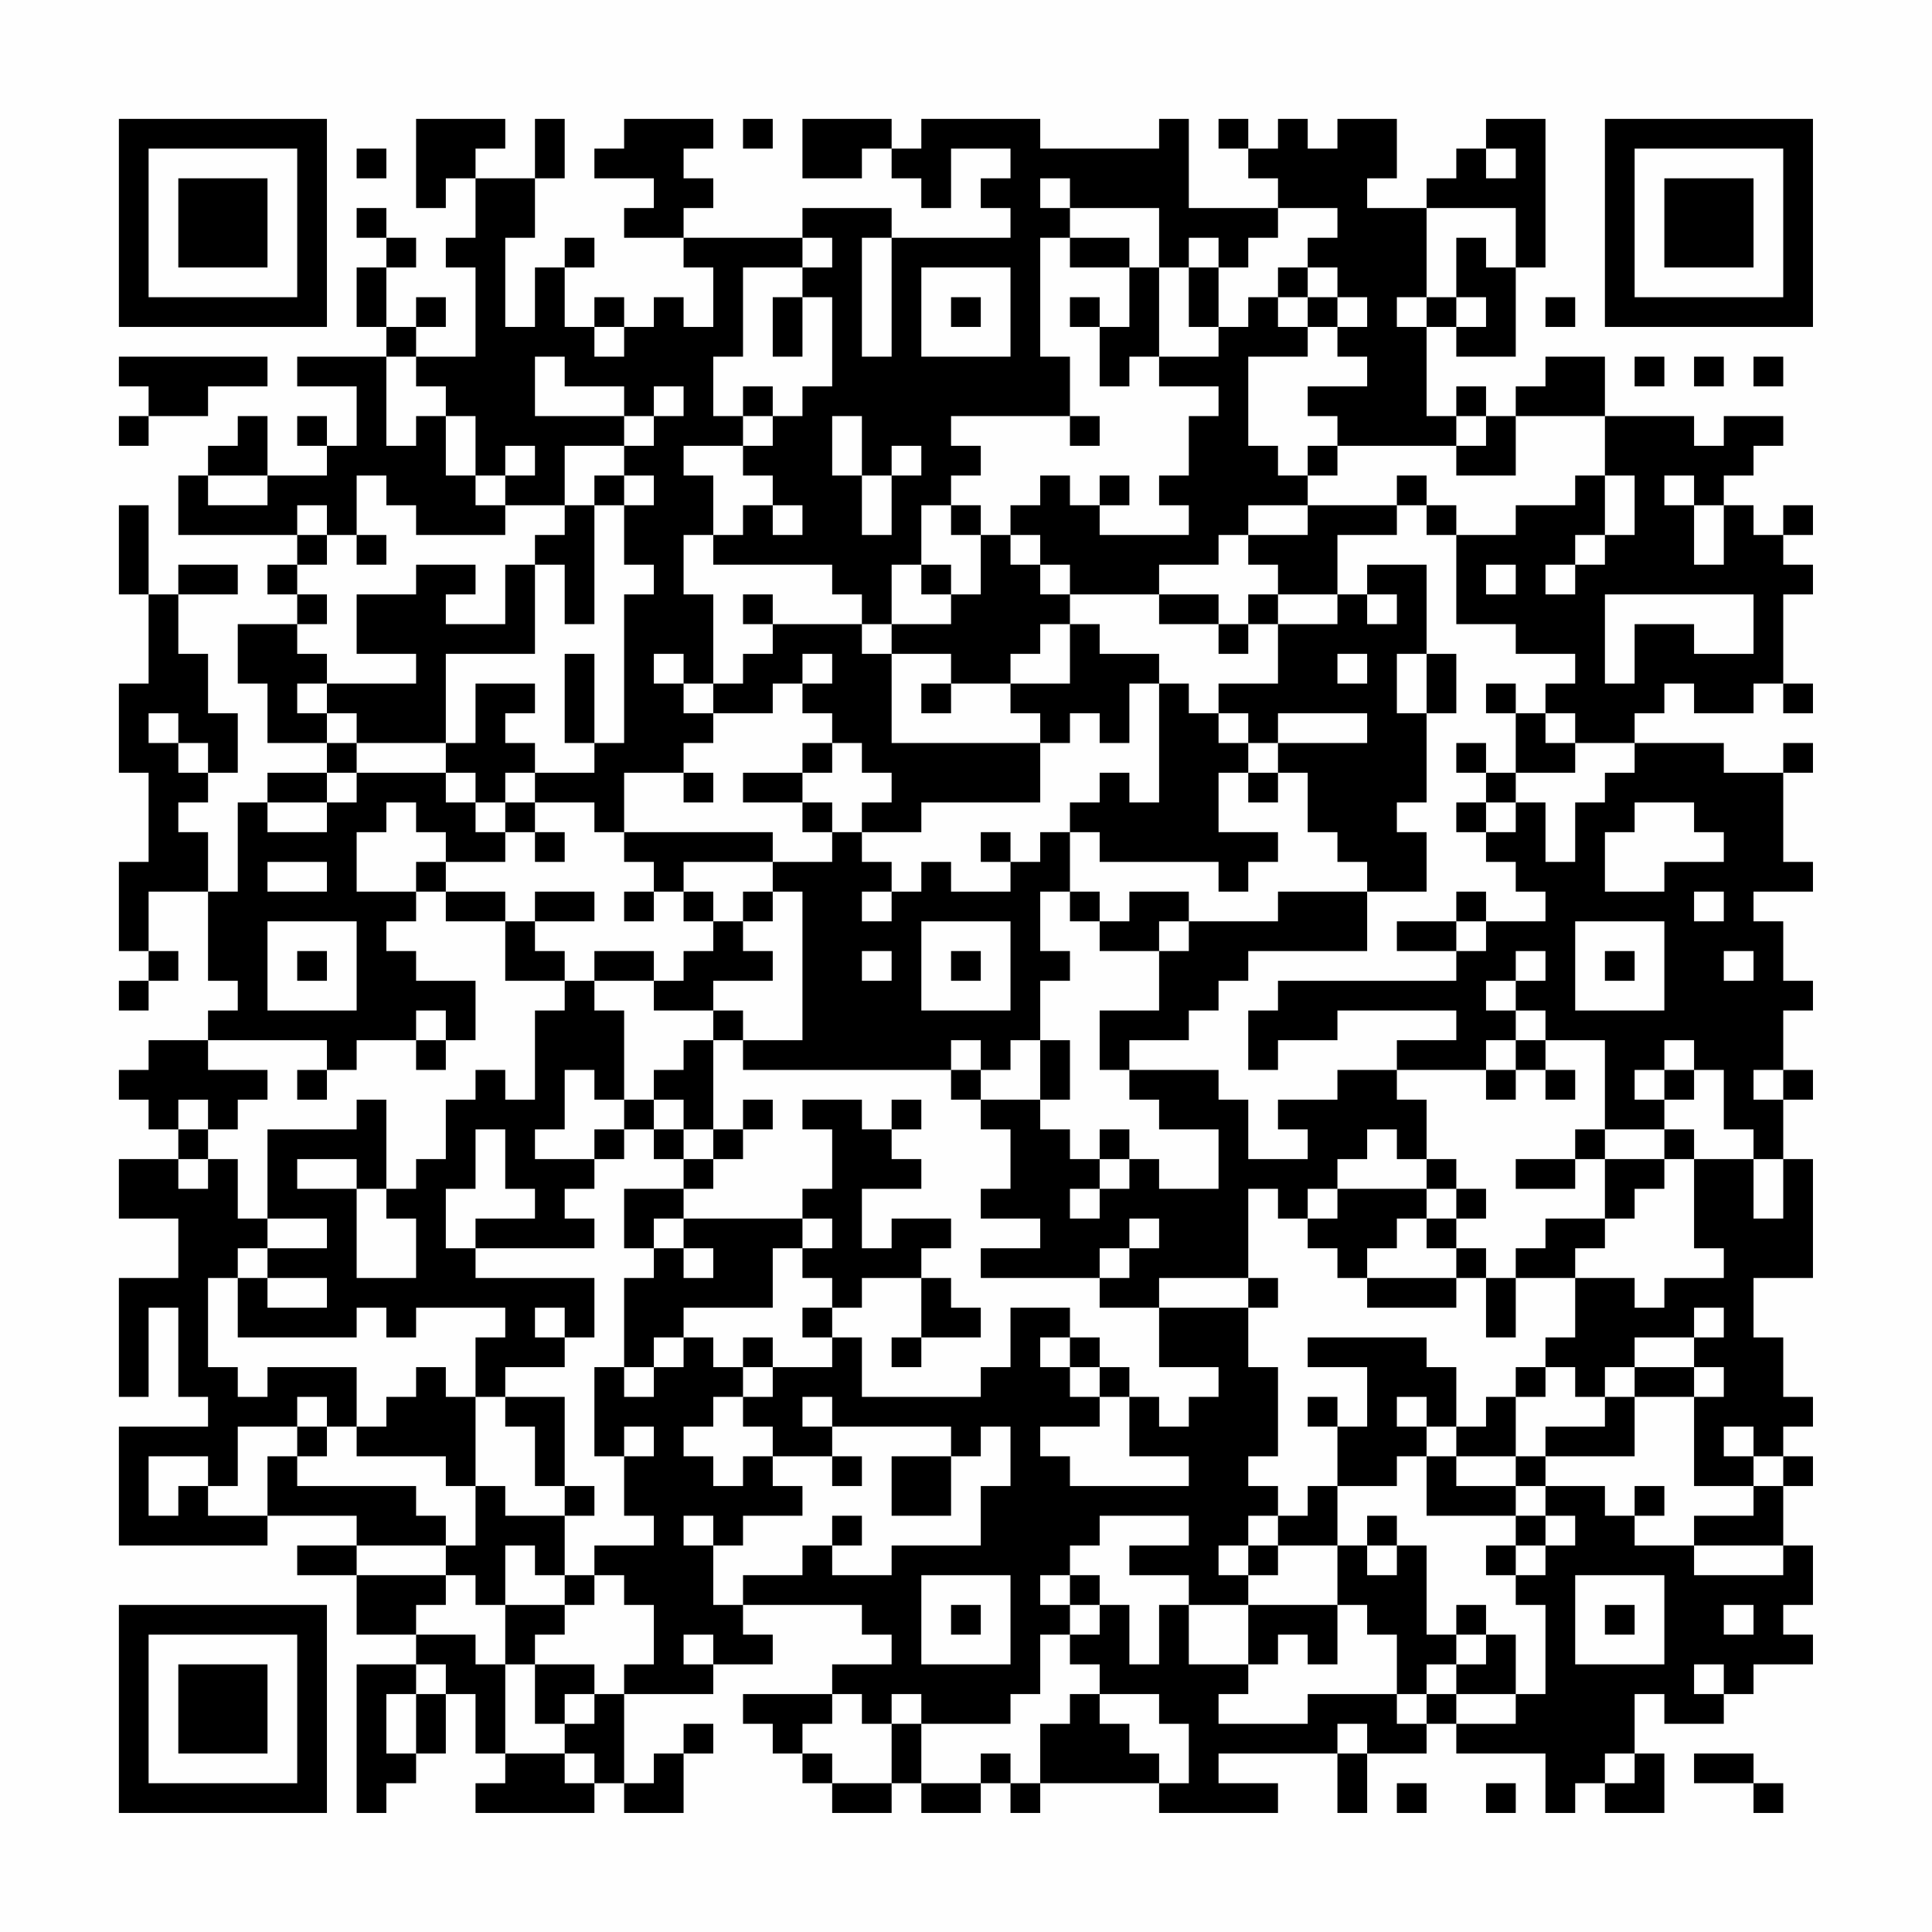 <?xml version="1.0" encoding="UTF-8"?>
<svg xmlns="http://www.w3.org/2000/svg" version="1.1" width="300" height="300" viewBox="0 0 300 300"><rect x="0" y="0" width="300" height="300" fill="#fefefe"/><g transform="scale(4.615)"><g transform="translate(4,4)"><path fill-rule="evenodd" d="M10 0L10 3L11 3L11 2L12 2L12 4L11 4L11 5L12 5L12 8L10 8L10 7L11 7L11 6L10 6L10 7L9 7L9 5L10 5L10 4L9 4L9 3L8 3L8 4L9 4L9 5L8 5L8 7L9 7L9 8L6 8L6 9L8 9L8 11L7 11L7 10L6 10L6 11L7 11L7 12L5 12L5 10L4 10L4 11L3 11L3 12L2 12L2 14L6 14L6 15L5 15L5 16L6 16L6 17L4 17L4 19L5 19L5 21L7 21L7 22L5 22L5 23L4 23L4 26L3 26L3 24L2 24L2 23L3 23L3 22L4 22L4 20L3 20L3 18L2 18L2 16L4 16L4 15L2 15L2 16L1 16L1 13L0 13L0 16L1 16L1 19L0 19L0 22L1 22L1 25L0 25L0 28L1 28L1 29L0 29L0 30L1 30L1 29L2 29L2 28L1 28L1 26L3 26L3 29L4 29L4 30L3 30L3 31L1 31L1 32L0 32L0 33L1 33L1 34L2 34L2 35L0 35L0 37L2 37L2 39L0 39L0 43L1 43L1 40L2 40L2 43L3 43L3 44L0 44L0 48L5 48L5 47L8 47L8 48L6 48L6 49L8 49L8 51L10 51L10 52L8 52L8 57L9 57L9 56L10 56L10 55L11 55L11 53L12 53L12 55L13 55L13 56L12 56L12 57L16 57L16 56L17 56L17 57L19 57L19 55L20 55L20 54L19 54L19 55L18 55L18 56L17 56L17 53L20 53L20 52L22 52L22 51L21 51L21 50L25 50L25 51L26 51L26 52L24 52L24 53L21 53L21 54L22 54L22 55L23 55L23 56L24 56L24 57L26 57L26 56L27 56L27 57L29 57L29 56L30 56L30 57L31 57L31 56L35 56L35 57L39 57L39 56L37 56L37 55L41 55L41 57L42 57L42 55L44 55L44 54L45 54L45 55L48 55L48 57L49 57L49 56L50 56L50 57L52 57L52 55L51 55L51 53L52 53L52 54L54 54L54 53L55 53L55 52L57 52L57 51L56 51L56 50L57 50L57 48L56 48L56 46L57 46L57 45L56 45L56 44L57 44L57 43L56 43L56 41L55 41L55 39L57 39L57 35L56 35L56 33L57 33L57 32L56 32L56 30L57 30L57 29L56 29L56 27L55 27L55 26L57 26L57 25L56 25L56 22L57 22L57 21L56 21L56 22L54 22L54 21L51 21L51 20L52 20L52 19L53 19L53 20L55 20L55 19L56 19L56 20L57 20L57 19L56 19L56 16L57 16L57 15L56 15L56 14L57 14L57 13L56 13L56 14L55 14L55 13L54 13L54 12L55 12L55 11L56 11L56 10L54 10L54 11L53 11L53 10L50 10L50 8L48 8L48 9L47 9L47 10L46 10L46 9L45 9L45 10L44 10L44 7L45 7L45 8L47 8L47 5L48 5L48 0L46 0L46 1L45 1L45 2L44 2L44 3L42 3L42 2L43 2L43 0L41 0L41 1L40 1L40 0L39 0L39 1L38 1L38 0L37 0L37 1L38 1L38 2L39 2L39 3L36 3L36 0L35 0L35 1L31 1L31 0L27 0L27 1L26 1L26 0L23 0L23 2L25 2L25 1L26 1L26 2L27 2L27 3L28 3L28 1L30 1L30 2L29 2L29 3L30 3L30 4L26 4L26 3L23 3L23 4L19 4L19 3L20 3L20 2L19 2L19 1L20 1L20 0L17 0L17 1L16 1L16 2L18 2L18 3L17 3L17 4L19 4L19 5L20 5L20 7L19 7L19 6L18 6L18 7L17 7L17 6L16 6L16 7L15 7L15 5L16 5L16 4L15 4L15 5L14 5L14 7L13 7L13 4L14 4L14 2L15 2L15 0L14 0L14 2L12 2L12 1L13 1L13 0ZM21 0L21 1L22 1L22 0ZM8 1L8 2L9 2L9 1ZM46 1L46 2L47 2L47 1ZM31 2L31 3L32 3L32 4L31 4L31 8L32 8L32 10L28 10L28 11L29 11L29 12L28 12L28 13L27 13L27 15L26 15L26 17L25 17L25 16L24 16L24 15L20 15L20 14L21 14L21 13L22 13L22 14L23 14L23 13L22 13L22 12L21 12L21 11L22 11L22 10L23 10L23 9L24 9L24 6L23 6L23 5L24 5L24 4L23 4L23 5L21 5L21 8L20 8L20 10L21 10L21 11L19 11L19 12L20 12L20 14L19 14L19 16L20 16L20 19L19 19L19 18L18 18L18 19L19 19L19 20L20 20L20 21L19 21L19 22L17 22L17 24L16 24L16 23L14 23L14 22L16 22L16 21L17 21L17 16L18 16L18 15L17 15L17 13L18 13L18 12L17 12L17 11L18 11L18 10L19 10L19 9L18 9L18 10L17 10L17 9L15 9L15 8L14 8L14 10L17 10L17 11L15 11L15 13L13 13L13 12L14 12L14 11L13 11L13 12L12 12L12 10L11 10L11 9L10 9L10 8L9 8L9 11L10 11L10 10L11 10L11 12L12 12L12 13L13 13L13 14L10 14L10 13L9 13L9 12L8 12L8 14L7 14L7 13L6 13L6 14L7 14L7 15L6 15L6 16L7 16L7 17L6 17L6 18L7 18L7 19L6 19L6 20L7 20L7 21L8 21L8 22L7 22L7 23L5 23L5 24L7 24L7 23L8 23L8 22L11 22L11 23L12 23L12 24L13 24L13 25L11 25L11 24L10 24L10 23L9 23L9 24L8 24L8 26L10 26L10 27L9 27L9 28L10 28L10 29L12 29L12 31L11 31L11 30L10 30L10 31L8 31L8 32L7 32L7 31L3 31L3 32L5 32L5 33L4 33L4 34L3 34L3 33L2 33L2 34L3 34L3 35L2 35L2 36L3 36L3 35L4 35L4 37L5 37L5 38L4 38L4 39L3 39L3 42L4 42L4 43L5 43L5 42L8 42L8 44L7 44L7 43L6 43L6 44L4 44L4 46L3 46L3 45L1 45L1 47L2 47L2 46L3 46L3 47L5 47L5 45L6 45L6 46L10 46L10 47L11 47L11 48L8 48L8 49L11 49L11 50L10 50L10 51L12 51L12 52L13 52L13 55L15 55L15 56L16 56L16 55L15 55L15 54L16 54L16 53L17 53L17 52L18 52L18 50L17 50L17 49L16 49L16 48L18 48L18 47L17 47L17 45L18 45L18 44L17 44L17 45L16 45L16 42L17 42L17 43L18 43L18 42L19 42L19 41L20 41L20 42L21 42L21 43L20 43L20 44L19 44L19 45L20 45L20 46L21 46L21 45L22 45L22 46L23 46L23 47L21 47L21 48L20 48L20 47L19 47L19 48L20 48L20 50L21 50L21 49L23 49L23 48L24 48L24 49L26 49L26 48L29 48L29 46L30 46L30 44L29 44L29 45L28 45L28 44L24 44L24 43L23 43L23 44L24 44L24 45L22 45L22 44L21 44L21 43L22 43L22 42L24 42L24 41L25 41L25 43L29 43L29 42L30 42L30 40L32 40L32 41L31 41L31 42L32 42L32 43L33 43L33 44L31 44L31 45L32 45L32 46L36 46L36 45L34 45L34 43L35 43L35 44L36 44L36 43L37 43L37 42L35 42L35 40L38 40L38 42L39 42L39 45L38 45L38 46L39 46L39 47L38 47L38 48L37 48L37 49L38 49L38 50L36 50L36 49L34 49L34 48L36 48L36 47L33 47L33 48L32 48L32 49L31 49L31 50L32 50L32 51L31 51L31 53L30 53L30 54L27 54L27 53L26 53L26 54L25 54L25 53L24 53L24 54L23 54L23 55L24 55L24 56L26 56L26 54L27 54L27 56L29 56L29 55L30 55L30 56L31 56L31 54L32 54L32 53L33 53L33 54L34 54L34 55L35 55L35 56L36 56L36 54L35 54L35 53L33 53L33 52L32 52L32 51L33 51L33 50L34 50L34 52L35 52L35 50L36 50L36 52L38 52L38 53L37 53L37 54L40 54L40 53L43 53L43 54L44 54L44 53L45 53L45 54L47 54L47 53L48 53L48 50L47 50L47 49L48 49L48 48L49 48L49 47L48 47L48 46L50 46L50 47L51 47L51 48L53 48L53 49L56 49L56 48L53 48L53 47L55 47L55 46L56 46L56 45L55 45L55 44L54 44L54 45L55 45L55 46L53 46L53 43L54 43L54 42L53 42L53 41L54 41L54 40L53 40L53 41L51 41L51 42L50 42L50 43L49 43L49 42L48 42L48 41L49 41L49 39L51 39L51 40L52 40L52 39L54 39L54 38L53 38L53 35L55 35L55 37L56 37L56 35L55 35L55 34L54 34L54 32L53 32L53 31L52 31L52 32L51 32L51 33L52 33L52 34L50 34L50 31L48 31L48 30L47 30L47 29L48 29L48 28L47 28L47 29L46 29L46 30L47 30L47 31L46 31L46 32L43 32L43 31L45 31L45 30L41 30L41 31L39 31L39 32L38 32L38 30L39 30L39 29L45 29L45 28L46 28L46 27L48 27L48 26L47 26L47 25L46 25L46 24L47 24L47 23L48 23L48 25L49 25L49 23L50 23L50 22L51 22L51 21L49 21L49 20L48 20L48 19L49 19L49 18L47 18L47 17L45 17L45 14L47 14L47 13L49 13L49 12L50 12L50 14L49 14L49 15L48 15L48 16L49 16L49 15L50 15L50 14L51 14L51 12L50 12L50 10L47 10L47 12L45 12L45 11L46 11L46 10L45 10L45 11L41 11L41 10L40 10L40 9L42 9L42 8L41 8L41 7L42 7L42 6L41 6L41 5L40 5L40 4L41 4L41 3L39 3L39 4L38 4L38 5L37 5L37 4L36 4L36 5L35 5L35 3L32 3L32 2ZM44 3L44 6L43 6L43 7L44 7L44 6L45 6L45 7L46 7L46 6L45 6L45 4L46 4L46 5L47 5L47 3ZM25 4L25 8L26 8L26 4ZM32 4L32 5L34 5L34 7L33 7L33 6L32 6L32 7L33 7L33 9L34 9L34 8L35 8L35 9L37 9L37 10L36 10L36 12L35 12L35 13L36 13L36 14L33 14L33 13L34 13L34 12L33 12L33 13L32 13L32 12L31 12L31 13L30 13L30 14L29 14L29 13L28 13L28 14L29 14L29 16L28 16L28 15L27 15L27 16L28 16L28 17L26 17L26 18L25 18L25 17L22 17L22 16L21 16L21 17L22 17L22 18L21 18L21 19L20 19L20 20L22 20L22 19L23 19L23 20L24 20L24 21L23 21L23 22L21 22L21 23L23 23L23 24L24 24L24 25L22 25L22 24L17 24L17 25L18 25L18 26L17 26L17 27L18 27L18 26L19 26L19 27L20 27L20 28L19 28L19 29L18 29L18 28L16 28L16 29L15 29L15 28L14 28L14 27L16 27L16 26L14 26L14 27L13 27L13 26L11 26L11 25L10 25L10 26L11 26L11 27L13 27L13 29L15 29L15 30L14 30L14 33L13 33L13 32L12 32L12 33L11 33L11 35L10 35L10 36L9 36L9 33L8 33L8 34L5 34L5 37L7 37L7 38L5 38L5 39L4 39L4 41L8 41L8 40L9 40L9 41L10 41L10 40L13 40L13 41L12 41L12 43L11 43L11 42L10 42L10 43L9 43L9 44L8 44L8 45L11 45L11 46L12 46L12 48L11 48L11 49L12 49L12 50L13 50L13 52L14 52L14 54L15 54L15 53L16 53L16 52L14 52L14 51L15 51L15 50L16 50L16 49L15 49L15 47L16 47L16 46L15 46L15 43L13 43L13 42L15 42L15 41L16 41L16 39L12 39L12 38L16 38L16 37L15 37L15 36L16 36L16 35L17 35L17 34L18 34L18 35L19 35L19 36L17 36L17 38L18 38L18 39L17 39L17 42L18 42L18 41L19 41L19 40L22 40L22 38L23 38L23 39L24 39L24 40L23 40L23 41L24 41L24 40L25 40L25 39L27 39L27 41L26 41L26 42L27 42L27 41L29 41L29 40L28 40L28 39L27 39L27 38L28 38L28 37L26 37L26 38L25 38L25 36L27 36L27 35L26 35L26 34L27 34L27 33L26 33L26 34L25 34L25 33L23 33L23 34L24 34L24 36L23 36L23 37L19 37L19 36L20 36L20 35L21 35L21 34L22 34L22 33L21 33L21 34L20 34L20 31L21 31L21 32L28 32L28 33L29 33L29 34L30 34L30 36L29 36L29 37L31 37L31 38L29 38L29 39L33 39L33 40L35 40L35 39L38 39L38 40L39 40L39 39L38 39L38 36L39 36L39 37L40 37L40 38L41 38L41 39L42 39L42 40L45 40L45 39L46 39L46 41L47 41L47 39L49 39L49 38L50 38L50 37L51 37L51 36L52 36L52 35L53 35L53 34L52 34L52 35L50 35L50 34L49 34L49 35L47 35L47 36L49 36L49 35L50 35L50 37L48 37L48 38L47 38L47 39L46 39L46 38L45 38L45 37L46 37L46 36L45 36L45 35L44 35L44 33L43 33L43 32L41 32L41 33L39 33L39 34L40 34L40 35L38 35L38 33L37 33L37 32L34 32L34 31L36 31L36 30L37 30L37 29L38 29L38 28L42 28L42 26L44 26L44 24L43 24L43 23L44 23L44 20L45 20L45 18L44 18L44 15L42 15L42 16L41 16L41 14L43 14L43 13L44 13L44 14L45 14L45 13L44 13L44 12L43 12L43 13L40 13L40 12L41 12L41 11L40 11L40 12L39 12L39 11L38 11L38 8L40 8L40 7L41 7L41 6L40 6L40 5L39 5L39 6L38 6L38 7L37 7L37 5L36 5L36 7L37 7L37 8L35 8L35 5L34 5L34 4ZM27 5L27 8L30 8L30 5ZM22 6L22 8L23 8L23 6ZM28 6L28 7L29 7L29 6ZM39 6L39 7L40 7L40 6ZM48 6L48 7L49 7L49 6ZM16 7L16 8L17 8L17 7ZM0 8L0 9L1 9L1 10L0 10L0 11L1 11L1 10L3 10L3 9L5 9L5 8ZM51 8L51 9L52 9L52 8ZM53 8L53 9L54 9L54 8ZM55 8L55 9L56 9L56 8ZM21 9L21 10L22 10L22 9ZM24 10L24 12L25 12L25 14L26 14L26 12L27 12L27 11L26 11L26 12L25 12L25 10ZM32 10L32 11L33 11L33 10ZM3 12L3 13L5 13L5 12ZM16 12L16 13L15 13L15 14L14 14L14 15L13 15L13 17L11 17L11 16L12 16L12 15L10 15L10 16L8 16L8 18L10 18L10 19L7 19L7 20L8 20L8 21L11 21L11 22L12 22L12 23L13 23L13 24L14 24L14 25L15 25L15 24L14 24L14 23L13 23L13 22L14 22L14 21L13 21L13 20L14 20L14 19L12 19L12 21L11 21L11 18L14 18L14 15L15 15L15 17L16 17L16 13L17 13L17 12ZM52 12L52 13L53 13L53 15L54 15L54 13L53 13L53 12ZM38 13L38 14L37 14L37 15L35 15L35 16L32 16L32 15L31 15L31 14L30 14L30 15L31 15L31 16L32 16L32 17L31 17L31 18L30 18L30 19L28 19L28 18L26 18L26 21L31 21L31 23L27 23L27 24L25 24L25 23L26 23L26 22L25 22L25 21L24 21L24 22L23 22L23 23L24 23L24 24L25 24L25 25L26 25L26 26L25 26L25 27L26 27L26 26L27 26L27 25L28 25L28 26L30 26L30 25L31 25L31 24L32 24L32 26L31 26L31 28L32 28L32 29L31 29L31 31L30 31L30 32L29 32L29 31L28 31L28 32L29 32L29 33L31 33L31 34L32 34L32 35L33 35L33 36L32 36L32 37L33 37L33 36L34 36L34 35L35 35L35 36L37 36L37 34L35 34L35 33L34 33L34 32L33 32L33 30L35 30L35 28L36 28L36 27L39 27L39 26L42 26L42 25L41 25L41 24L40 24L40 22L39 22L39 21L42 21L42 20L39 20L39 21L38 21L38 20L37 20L37 19L39 19L39 17L41 17L41 16L39 16L39 15L38 15L38 14L40 14L40 13ZM8 14L8 15L9 15L9 14ZM46 15L46 16L47 16L47 15ZM35 16L35 17L37 17L37 18L38 18L38 17L39 17L39 16L38 16L38 17L37 17L37 16ZM42 16L42 17L43 17L43 16ZM50 16L50 19L51 19L51 17L53 17L53 18L55 18L55 16ZM32 17L32 19L30 19L30 20L31 20L31 21L32 21L32 20L33 20L33 21L34 21L34 19L35 19L35 23L34 23L34 22L33 22L33 23L32 23L32 24L33 24L33 25L37 25L37 26L38 26L38 25L39 25L39 24L37 24L37 22L38 22L38 23L39 23L39 22L38 22L38 21L37 21L37 20L36 20L36 19L35 19L35 18L33 18L33 17ZM15 18L15 21L16 21L16 18ZM23 18L23 19L24 19L24 18ZM41 18L41 19L42 19L42 18ZM43 18L43 20L44 20L44 18ZM27 19L27 20L28 20L28 19ZM46 19L46 20L47 20L47 22L46 22L46 21L45 21L45 22L46 22L46 23L45 23L45 24L46 24L46 23L47 23L47 22L49 22L49 21L48 21L48 20L47 20L47 19ZM1 20L1 21L2 21L2 22L3 22L3 21L2 21L2 20ZM19 22L19 23L20 23L20 22ZM51 23L51 24L50 24L50 26L52 26L52 25L54 25L54 24L53 24L53 23ZM29 24L29 25L30 25L30 24ZM5 25L5 26L7 26L7 25ZM19 25L19 26L20 26L20 27L21 27L21 28L22 28L22 29L20 29L20 30L18 30L18 29L16 29L16 30L17 30L17 33L16 33L16 32L15 32L15 34L14 34L14 35L16 35L16 34L17 34L17 33L18 33L18 34L19 34L19 35L20 35L20 34L19 34L19 33L18 33L18 32L19 32L19 31L20 31L20 30L21 30L21 31L23 31L23 26L22 26L22 25ZM21 26L21 27L22 27L22 26ZM32 26L32 27L33 27L33 28L35 28L35 27L36 27L36 26L34 26L34 27L33 27L33 26ZM45 26L45 27L43 27L43 28L45 28L45 27L46 27L46 26ZM53 26L53 27L54 27L54 26ZM5 27L5 30L8 30L8 27ZM27 27L27 30L30 30L30 27ZM49 27L49 30L52 30L52 27ZM6 28L6 29L7 29L7 28ZM25 28L25 29L26 29L26 28ZM28 28L28 29L29 29L29 28ZM50 28L50 29L51 29L51 28ZM54 28L54 29L55 29L55 28ZM10 31L10 32L11 32L11 31ZM31 31L31 33L32 33L32 31ZM47 31L47 32L46 32L46 33L47 33L47 32L48 32L48 33L49 33L49 32L48 32L48 31ZM6 32L6 33L7 33L7 32ZM52 32L52 33L53 33L53 32ZM55 32L55 33L56 33L56 32ZM12 34L12 36L11 36L11 38L12 38L12 37L14 37L14 36L13 36L13 34ZM33 34L33 35L34 35L34 34ZM42 34L42 35L41 35L41 36L40 36L40 37L41 37L41 36L44 36L44 37L43 37L43 38L42 38L42 39L45 39L45 38L44 38L44 37L45 37L45 36L44 36L44 35L43 35L43 34ZM6 35L6 36L8 36L8 39L10 39L10 37L9 37L9 36L8 36L8 35ZM18 37L18 38L19 38L19 39L20 39L20 38L19 38L19 37ZM23 37L23 38L24 38L24 37ZM34 37L34 38L33 38L33 39L34 39L34 38L35 38L35 37ZM5 39L5 40L7 40L7 39ZM14 40L14 41L15 41L15 40ZM21 41L21 42L22 42L22 41ZM32 41L32 42L33 42L33 43L34 43L34 42L33 42L33 41ZM40 41L40 42L42 42L42 44L41 44L41 43L40 43L40 44L41 44L41 46L40 46L40 47L39 47L39 48L38 48L38 49L39 49L39 48L41 48L41 50L38 50L38 52L39 52L39 51L40 51L40 52L41 52L41 50L42 50L42 51L43 51L43 53L44 53L44 52L45 52L45 53L47 53L47 51L46 51L46 50L45 50L45 51L44 51L44 48L43 48L43 47L42 47L42 48L41 48L41 46L43 46L43 45L44 45L44 47L47 47L47 48L46 48L46 49L47 49L47 48L48 48L48 47L47 47L47 46L48 46L48 45L51 45L51 43L53 43L53 42L51 42L51 43L50 43L50 44L48 44L48 45L47 45L47 43L48 43L48 42L47 42L47 43L46 43L46 44L45 44L45 42L44 42L44 41ZM12 43L12 46L13 46L13 47L15 47L15 46L14 46L14 44L13 44L13 43ZM43 43L43 44L44 44L44 45L45 45L45 46L47 46L47 45L45 45L45 44L44 44L44 43ZM6 44L6 45L7 45L7 44ZM24 45L24 46L25 46L25 45ZM26 45L26 47L28 47L28 45ZM51 46L51 47L52 47L52 46ZM24 47L24 48L25 48L25 47ZM13 48L13 50L15 50L15 49L14 49L14 48ZM42 48L42 49L43 49L43 48ZM27 49L27 52L30 52L30 49ZM32 49L32 50L33 50L33 49ZM49 49L49 52L52 52L52 49ZM28 50L28 51L29 51L29 50ZM50 50L50 51L51 51L51 50ZM54 50L54 51L55 51L55 50ZM19 51L19 52L20 52L20 51ZM45 51L45 52L46 52L46 51ZM10 52L10 53L9 53L9 55L10 55L10 53L11 53L11 52ZM53 52L53 53L54 53L54 52ZM41 54L41 55L42 55L42 54ZM50 55L50 56L51 56L51 55ZM53 55L53 56L55 56L55 57L56 57L56 56L55 56L55 55ZM43 56L43 57L44 57L44 56ZM46 56L46 57L47 57L47 56ZM0 0L0 7L7 7L7 0ZM1 1L1 6L6 6L6 1ZM2 2L2 5L5 5L5 2ZM50 0L50 7L57 7L57 0ZM51 1L51 6L56 6L56 1ZM52 2L52 5L55 5L55 2ZM0 50L0 57L7 57L7 50ZM1 51L1 56L6 56L6 51ZM2 52L2 55L5 55L5 52Z" fill="#000000"/></g></g></svg>
